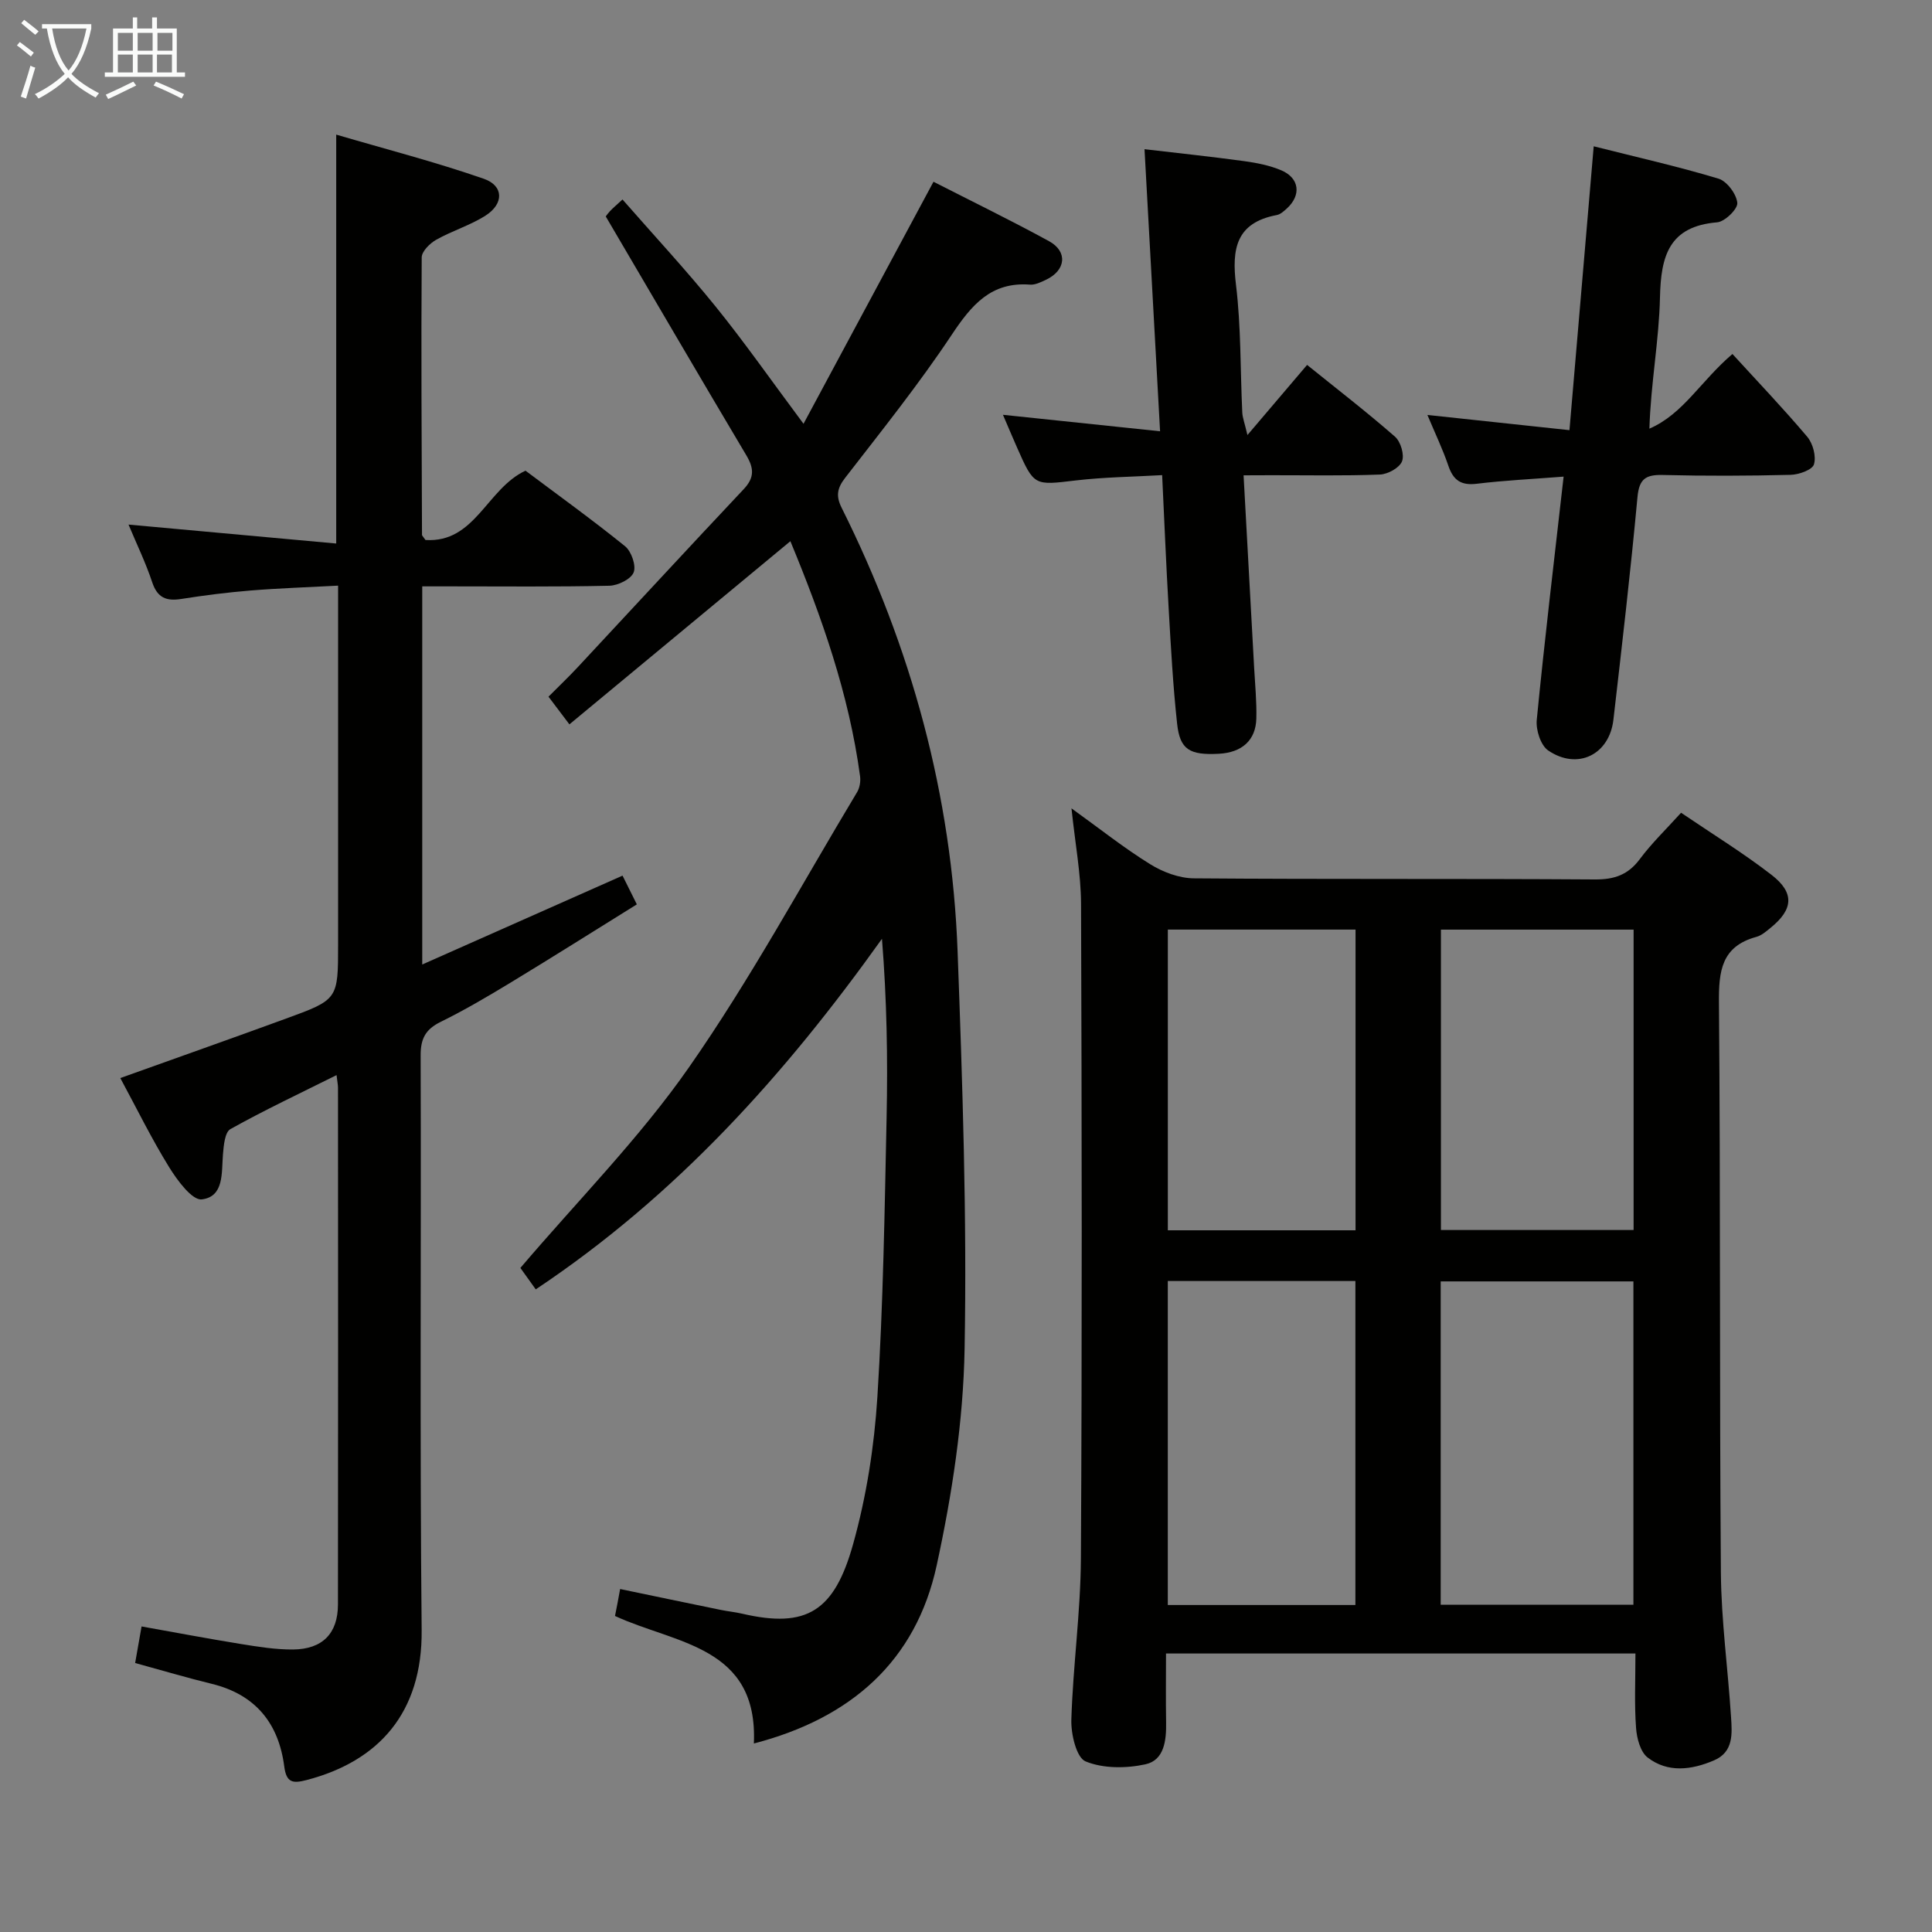 <svg enable-background="new 0 0 400 400" viewBox="0 0 400 400" xmlns="http://www.w3.org/2000/svg"><rect x="0" y="0" width="400" height="400" fill="#808080" stroke="none"/><g fill="#010100"><path d="m338.6 342.34c-32.61 0-64.42 0-97.19 0 0 4.81-.06 9.55.02 14.29.06 3.7-.38 7.8-4.28 8.65-3.98.87-8.74.9-12.39-.6-1.9-.78-3.04-5.65-2.95-8.63.34-11.13 1.91-22.24 1.98-33.36.25-45.16.19-90.33.03-135.5-.02-6.26-1.22-12.51-1.98-19.83 5.85 4.21 10.87 8.21 16.3 11.57 2.63 1.63 6 2.9 9.05 2.92 27.66.22 55.33.04 83 .23 4.05.03 6.89-.95 9.33-4.23 2.45-3.29 5.45-6.17 8.53-9.58 6.43 4.37 12.81 8.29 18.7 12.84 4.85 3.74 4.54 7.18-.19 11-.9.73-1.85 1.57-2.92 1.86-7.25 1.97-7.81 7.1-7.75 13.64.33 39.33.1 78.66.4 117.99.08 9.96 1.46 19.9 2.1 29.85.23 3.48.56 7.29-3.55 9.03-4.63 1.97-9.53 2.62-13.72-.61-1.5-1.16-2.24-3.98-2.39-6.1-.37-4.91-.13-9.9-.13-15.43zm-.42-10.1c0-22.58 0-44.78 0-66.94-13.5 0-26.59 0-39.9 0v66.94zm-57.56.06c0-22.74 0-44.83 0-67.08-13.08 0-25.84 0-38.84 0v67.08zm57.6-139.83c-13.46 0-26.54 0-39.89 0v62.19h39.89c0-20.92 0-41.5 0-62.19zm-57.57-.01c-13.03 0-25.78 0-38.86 0v62.26h38.86c0-20.85 0-41.42 0-62.26z"/><path d="m27.98 344.31c.44-2.51.84-4.75 1.33-7.57 6.92 1.23 13.69 2.52 20.49 3.62 3.6.58 7.26 1.18 10.88 1.15 6.1-.06 9.28-3.33 9.29-9.31.05-35.65.02-71.3.01-106.96 0-.63-.14-1.25-.3-2.65-7.6 3.79-14.93 7.24-21.98 11.18-1.15.64-1.39 3.41-1.54 5.24-.31 3.81.26 8.75-4.38 9.31-1.99.24-5.07-3.93-6.75-6.65-3.65-5.9-6.71-12.15-10.12-18.47 11.63-4.17 23.01-8.18 34.33-12.32 10.78-3.93 10.76-3.99 10.76-15.42 0-22.66 0-45.31 0-67.97 0-1.81 0-3.62 0-6.24-6.31.34-12.24.53-18.14 1.01-4.8.39-9.58 1-14.34 1.75-3.07.48-4.93-.23-6-3.44-1.35-4.06-3.23-7.94-4.91-11.96 14.44 1.32 28.54 2.6 43 3.92 0-28.52 0-55.91 0-84.66 10.21 3 20.54 5.66 30.57 9.15 4.14 1.44 4.16 5.17.37 7.6-3.18 2.04-6.93 3.15-10.24 5.02-1.31.74-2.99 2.4-3 3.65-.13 19.15-.01 38.31.06 57.46 0 .14.18.27.72 1.05 10.3.65 12.69-10.63 20.71-14.35 6.66 5 13.79 10.13 20.61 15.64 1.31 1.06 2.34 4.02 1.78 5.42-.56 1.41-3.25 2.72-5.03 2.76-10.99.25-21.99.13-32.98.13-1.8 0-3.61 0-5.76 0v78.29c13.99-6.21 27.54-12.22 41.47-18.4.87 1.75 1.73 3.48 2.96 5.95-8.87 5.51-17.53 10.98-26.27 16.28-4.69 2.84-9.43 5.63-14.35 8.05-3.12 1.53-4.16 3.47-4.14 6.95.13 39.65-.19 79.3.21 118.95.17 17.17-8.92 27.17-23.79 31.06-2.93.77-4.22.56-4.66-2.81-1.16-8.93-5.95-14.87-14.97-17.09-5.13-1.25-10.19-2.76-15.9-4.32z"/><path d="m110.92 266.95c-1.42-1.98-2.55-3.56-3.18-4.44 11.94-14.02 24.7-26.9 34.91-41.54 12.71-18.21 23.33-37.88 34.8-56.96.54-.9.76-2.22.62-3.28-2.29-17.05-7.97-33.06-14.43-48.68-15.38 12.75-30.43 25.22-45.75 37.92-1.84-2.44-3.02-4-4.33-5.73 2.15-2.16 4.17-4.08 6.06-6.11 11.46-12.29 22.85-24.64 34.37-36.87 2.24-2.38 2.12-4.32.53-6.99-9.67-16.26-19.21-32.61-29.1-49.45-.12.16.32-.51.86-1.09.56-.61 1.2-1.13 2.6-2.43 6.52 7.45 13.15 14.59 19.27 22.15 6.04 7.47 11.56 15.37 18.21 24.29 9.19-17.12 18.03-33.58 26.91-50.11 7.75 3.96 15.94 7.94 23.93 12.31 3.92 2.15 3.47 6.04-.63 7.98-1.04.49-2.24 1.09-3.31 1.01-8.09-.62-12.12 4.23-16.22 10.39-6.81 10.24-14.53 19.88-22.06 29.61-1.68 2.17-1.94 3.78-.72 6.22 14.44 28.91 22.8 59.5 24 91.8 1.01 27.43 1.95 54.9 1.45 82.33-.27 14.99-2.59 30.13-5.78 44.82-4.3 19.82-17.74 31.65-37.85 36.87.9-20.22-16.23-20.6-28.75-26.4.17-.89.36-1.82.54-2.76.15-.8.29-1.6.52-2.82 7.1 1.48 13.98 2.92 20.87 4.33 1.46.3 2.96.44 4.41.78 13.39 3.11 19.09-.53 22.97-14.45 2.75-9.84 4.36-20.17 5.01-30.38 1.21-19.24 1.5-38.55 1.91-57.84.26-12.25.05-24.51-.96-37.06-20.05 28.09-42.49 53.11-71.68 72.58z"/><path d="m257.47 98.41c.76 13.77 1.48 26.83 2.19 39.89.19 3.48.54 6.98.45 10.46-.11 4.51-2.98 7.05-7.76 7.3-6.04.32-8.06-.85-8.64-6.21-.86-7.92-1.29-15.88-1.75-23.84-.52-8.94-.88-17.89-1.35-27.64-6.09.35-12.01.41-17.87 1.1-8.64 1.02-8.63 1.22-12.21-6.9-.86-1.95-1.69-3.92-2.88-6.69 10.86 1.14 21.1 2.21 32.53 3.41-1.09-19.72-2.13-38.68-3.22-58.4 7.01.82 13.83 1.54 20.63 2.47 2.6.36 5.28.88 7.68 1.9 3.79 1.6 4.19 5.16 1.14 7.92-.61.55-1.31 1.2-2.06 1.34-8.45 1.59-9.36 7.01-8.45 14.47 1.06 8.72.88 17.59 1.3 26.4.05 1.09.48 2.16 1.07 4.68 4.5-5.29 8.28-9.73 12.35-14.52 6.18 4.99 12.35 9.74 18.2 14.86 1.18 1.03 1.99 3.77 1.45 5.11-.54 1.35-2.94 2.67-4.58 2.73-7.48.29-14.98.13-22.48.14-1.76.02-3.54.02-5.74.02z"/><path d="m323.73 98.68c-6.49.51-12.28.78-18.01 1.48-3.26.39-4.85-.76-5.86-3.75-1.15-3.39-2.72-6.65-4.33-10.5 10.02 1.07 19.35 2.07 29.41 3.15 1.69-19.77 3.32-38.85 5.02-58.77 8.95 2.26 17.48 4.18 25.84 6.7 1.74.53 3.71 3.17 3.89 5.01.13 1.25-2.58 3.9-4.17 4.03-9.98.83-11.65 6.96-11.84 15.54-.19 8.89-1.9 17.75-2.19 27.18 7.01-3.04 10.55-9.78 17.19-15.46 5.09 5.57 10.47 11.2 15.49 17.14 1.18 1.4 1.89 4.06 1.39 5.71-.34 1.14-3.12 2.13-4.83 2.17-8.82.22-17.66.25-26.48.03-3.51-.08-4.88.79-5.23 4.59-1.42 15.38-3.21 30.73-4.98 46.08-.84 7.25-7.43 10.5-13.5 6.37-1.56-1.06-2.58-4.27-2.37-6.34 1.61-16.51 3.59-32.99 5.56-50.36z"/></g><path d="m6.4 11.7c-1-.8-1.9-1.6-2.9-2.3l.6-.7c.9.7 1.9 1.4 2.9 2.2zm-2.1 8.3c.7-2.1 1.4-4.2 2-6.4.2.1.6.3 1 .4-.7 2.3-1.3 4.4-1.9 6.4zm3-12.8c-1.1-.9-2.1-1.7-2.9-2.4l.6-.7c1 .8 2 1.5 3 2.4zm1.4-1.3v-.9h10.2v.9c-.9 4.2-2.3 7.3-4.1 9.4 1.3 1.4 3.2 2.7 5.7 4-.2.2-.4.5-.7.9-2.5-1.4-4.4-2.7-5.7-4.2-1.4 1.5-3.5 3-6.1 4.4 0 0 0 0-.1-.1-.3-.4-.5-.7-.7-.8 2.7-1.3 4.7-2.8 6.2-4.2-1.8-2.2-3-5.3-3.7-9.4zm9.2 0h-7.1c.6 3.8 1.7 6.7 3.4 8.7 1.7-2 2.9-4.8 3.7-8.7z" fill="#fafbfa"/><path d="m31.6 3.6h.9v2.3h4.1v9.1h1.7v.9h-16.6v-.9h1.7v-9.1h4.1v-2.3h.9v2.3h3.1v-2.3zm-4 13.3.6.8c-1.9.9-3.8 1.9-5.8 2.8-.2-.3-.3-.6-.5-.9 2-.9 3.9-1.8 5.7-2.7zm-3.2-10.1v3.7h3.1v-3.7zm0 4.5v3.7h3.1v-3.7zm4.1-4.5v3.7h3.1v-3.7zm0 4.5v3.7h3.1v-3.7zm9.1 9.1c-2.1-1.1-4.1-2-5.8-2.7l.5-.8c2.2.9 4.1 1.8 5.8 2.6zm-1.9-13.6h-3.1v3.7h3.1zm-3.2 4.5v3.7h3.1v-3.7z" fill="#fafbfa"/></svg>